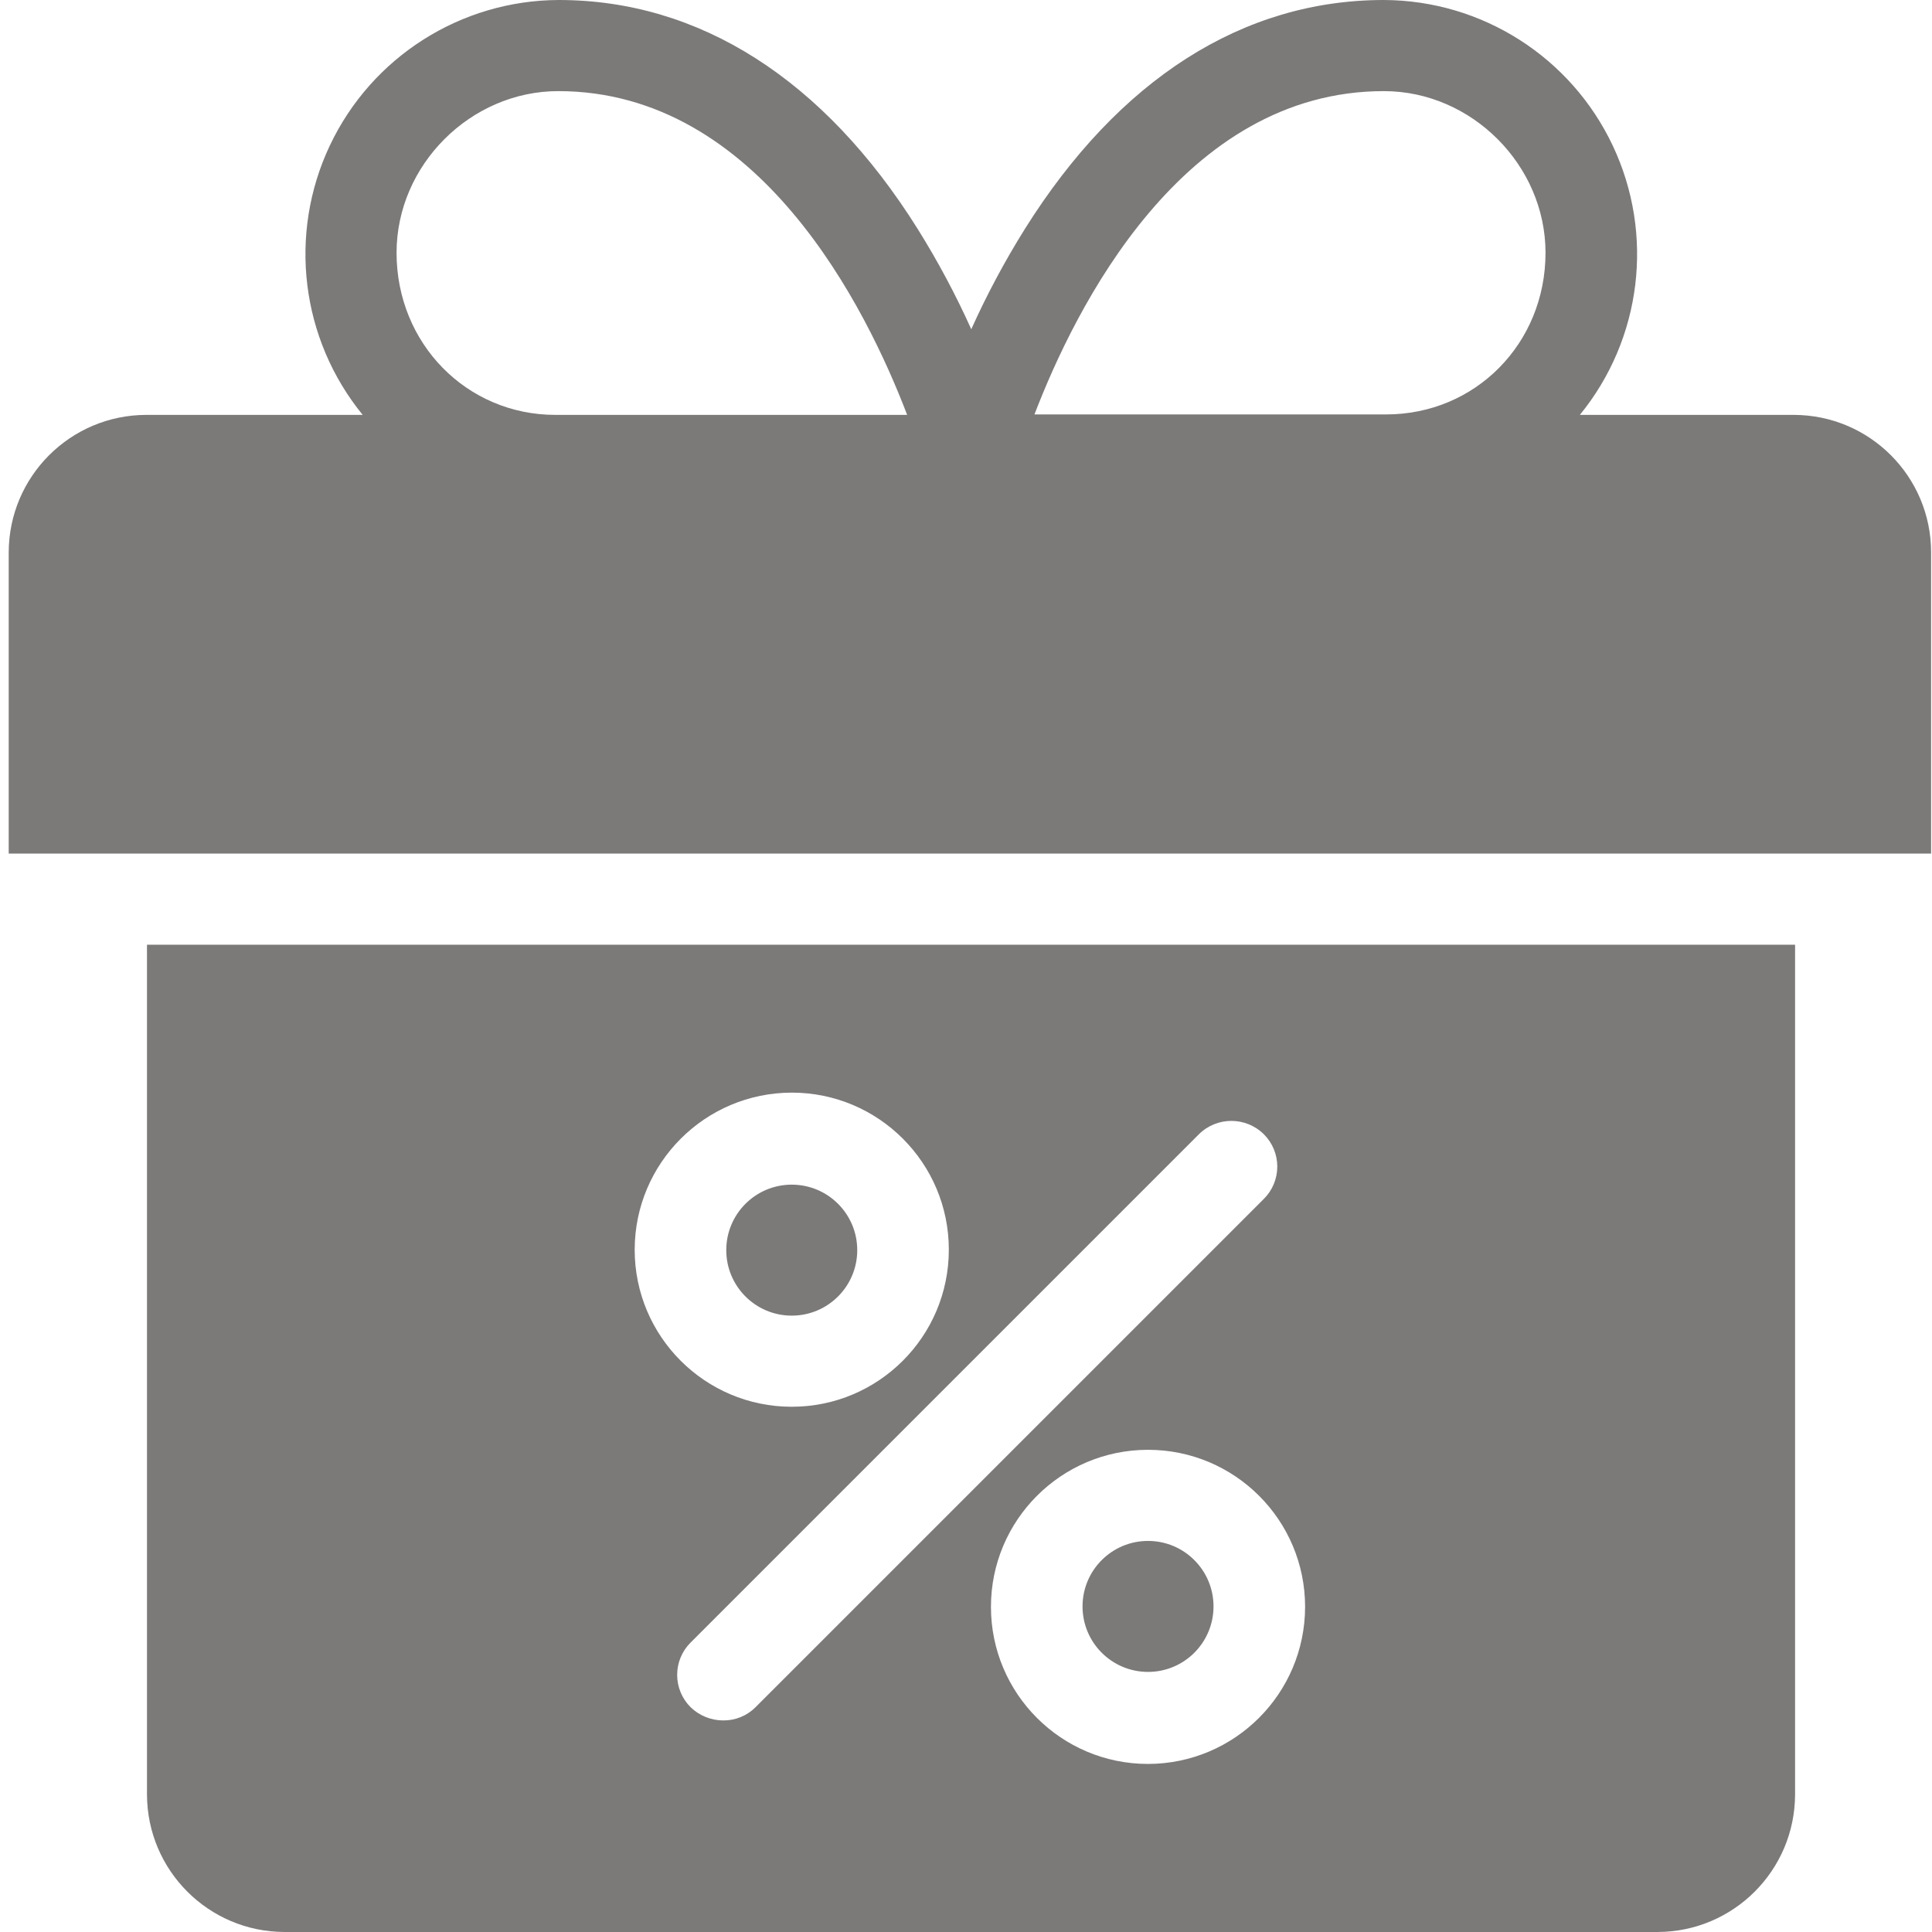 ﻿<?xml version="1.0" encoding="utf-8"?>
<svg xmlns="http://www.w3.org/2000/svg" height="32px" viewBox="-1 0 421 421.9" width="32px" fill="#7c7979">
  <g>
    <path d="m249.25 336.5c-7.898 0-14.301 6.402-14.301 14.301 0 7.898 6.402 14.301 14.301 14.301s14.301-6.402 14.301-14.301c0-7.898-6.402-14.301-14.301-14.301zm0 0" data-original="#000000" class="active-path" />
    <path d="m171.449 287.301c7.898 0 14.301-6.402 14.301-14.301s-6.402-14.301-14.301-14.301c-7.898 0-14.301 6.402-14.301 14.301s6.402 14.301 14.301 14.301zm0 0" data-original="#000000" class="active-path" />
    <path d="m30.648 391.898c.051 16.551 13.453 29.953 30 30h299.902c16.547-.047 29.949-13.449 30-30v-185.598h-359.902zm218.602-6.699c-18.945 0-34.301-15.355-34.301-34.301 0-18.941 15.355-34.297 34.301-34.297s34.301 15.355 34.301 34.297c-.031 18.934-15.371 34.27-34.301 34.301zm25.301-137.5c1.871 1.867 2.926 4.406 2.926 7.051s-1.055 5.184-2.926 7.051l-111 111c-1.875 1.887-4.438 2.934-7.102 2.898-2.652-.012-5.199-1.051-7.098-2.898-1.875-1.867-2.926-4.406-2.926-7.051s1.051-5.184 2.926-7.051l111-111c3.93-3.898 10.27-3.898 14.199 0zm-103.102-9.098c18.945 0 34.301 15.355 34.301 34.297 0 18.945-15.355 34.301-34.301 34.301-18.941 0-34.301-15.355-34.301-34.301.031-18.93 15.371-34.27 34.301-34.297zm0 0" data-original="#000000" class="active-path" />
    <path d="m390.25 90.602h-46.699c13.527-16.578 16.32-39.457 7.18-58.805-9.137-19.348-28.582-31.719-49.98-31.797-30.801 0-57.898 17.301-78.398 50-4.395 7.027-8.301 14.344-11.703 21.898-3.398-7.555-7.309-14.871-11.699-21.898-20.5-32.699-47.699-50-78.398-50-21.398.078-40.844 12.449-49.984 31.797-9.137 19.348-6.344 42.227 7.184 58.805h-47.301c-16.547.047-29.949 13.449-30 30v65.797h419.801v-65.797c-.012-16.566-13.438-29.988-30-30zm-89.5-70.703c19.199 0 35.301 16.203 35.301 35.301 0 19.801-15.301 35.301-34.801 35.301h-76.801c8.902-23.199 32.301-70.602 76.301-70.602zm-215.602 35.301c0-19.199 16.203-35.301 35.301-35.301 43.902 0 67.301 47.402 76.199 70.703h-76.797c-19.402 0-34.703-15.602-34.703-35.402zm0 0" data-original="#000000" class="active-path" />
  </g>
</svg>